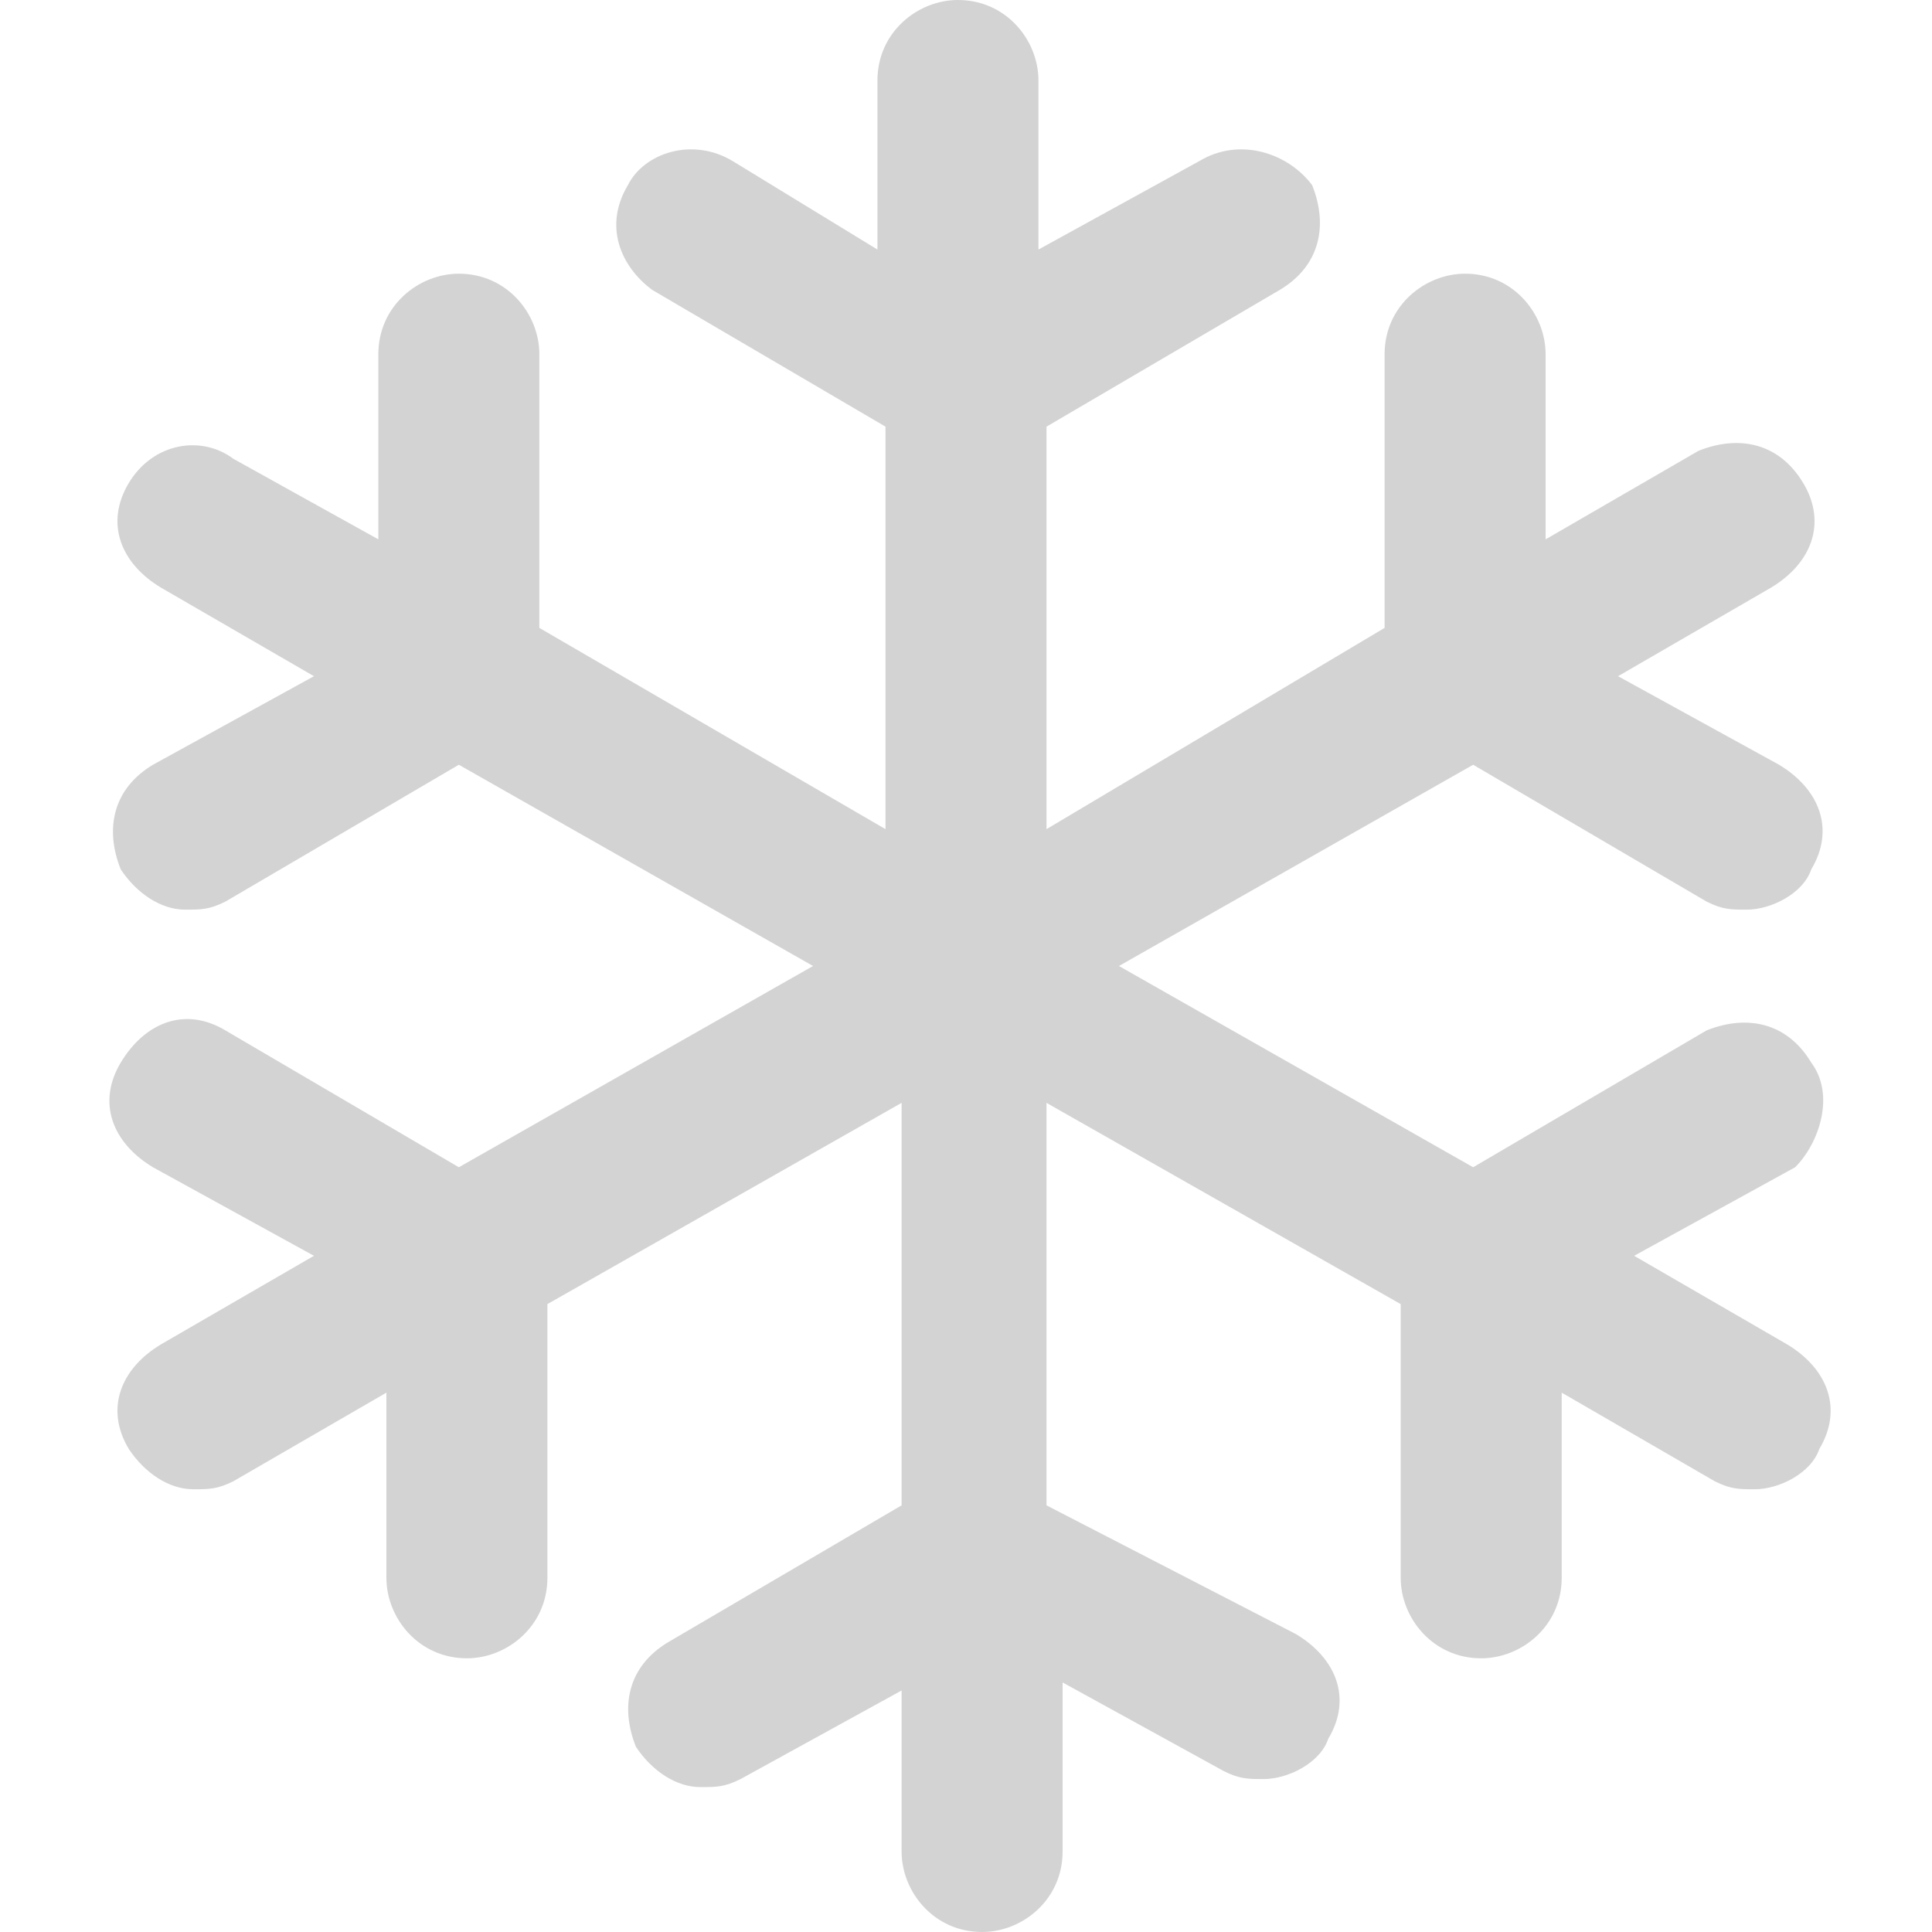 <?xml version="1.0" encoding="utf-8"?>
<!-- Generator: Adobe Illustrator 19.2.1, SVG Export Plug-In . SVG Version: 6.00 Build 0)  -->
<svg version="1.1" id="Слой_1" xmlns="http://www.w3.org/2000/svg" xmlns:xlink="http://www.w3.org/1999/xlink" x="0px" y="0px"
	 viewBox="0 0 24 24" style="enable-background:new 0 0 24 24;" xml:space="preserve">
<style type="text/css">
	.st0{fill:#D3D3D3;}
</style>
<path class="st0" d="M22.5,13.2c-0.3-0.5-0.8-0.6-1.3-0.4l-2.9,1.7L13.9,12l4.4-2.5l2.9,1.7c0.2,0.1,0.3,0.1,0.5,0.1
	c0.3,0,0.7-0.2,0.8-0.5c0.3-0.5,0.1-1-0.4-1.3l-2-1.1L22,7.3C22.5,7,22.7,6.5,22.4,6c-0.3-0.5-0.8-0.6-1.3-0.4l-1.9,1.1V4.4
	c0-0.5-0.4-1-1-1c-0.5,0-1,0.4-1,1v3.4L13,10.3v-5l2.9-1.7c0.5-0.3,0.6-0.8,0.4-1.3C16,1.9,15.4,1.7,14.9,2l-2,1.1V1
	c0-0.5-0.4-1-1-1c-0.5,0-1,0.4-1,1v2.1L9.1,2C8.6,1.7,8,1.9,7.8,2.3c-0.3,0.5-0.1,1,0.3,1.3L11,5.3v5L6.7,7.8V4.4c0-0.5-0.4-1-1-1
	c-0.5,0-1,0.4-1,1v2.3L2.9,5.7C2.5,5.4,1.9,5.5,1.6,6C1.3,6.5,1.5,7,2,7.3l1.9,1.1l-2,1.1c-0.5,0.3-0.6,0.8-0.4,1.3
	c0.2,0.3,0.5,0.5,0.8,0.5c0.2,0,0.3,0,0.5-0.1l2.9-1.7l4.4,2.5l-4.4,2.5l-2.9-1.7c-0.5-0.3-1-0.1-1.3,0.4c-0.3,0.5-0.1,1,0.4,1.3
	l2,1.1L2,16.7C1.5,17,1.3,17.5,1.6,18c0.2,0.3,0.5,0.5,0.8,0.5c0.2,0,0.3,0,0.5-0.1l1.9-1.1l0,2.3c0,0.5,0.4,1,1,1c0.5,0,1-0.4,1-1
	v-3.4l4.4-2.5v5l-2.9,1.7c-0.5,0.3-0.6,0.8-0.4,1.3c0.2,0.3,0.5,0.5,0.8,0.5c0.2,0,0.3,0,0.5-0.1l2-1.1V23c0,0.5,0.4,1,1,1
	c0.5,0,1-0.4,1-1v-2.1l2,1.1c0.2,0.1,0.3,0.1,0.5,0.1c0.3,0,0.7-0.2,0.8-0.5c0.3-0.5,0.1-1-0.4-1.3L13,18.7v-5l4.4,2.5v3.4
	c0,0.5,0.4,1,1,1c0.5,0,1-0.4,1-1v-2.3l1.9,1.1c0.2,0.1,0.3,0.1,0.5,0.1c0.3,0,0.7-0.2,0.8-0.5c0.3-0.5,0.1-1-0.4-1.3l-1.9-1.1
	l2-1.1C22.6,14.2,22.8,13.6,22.5,13.2z"/>
</svg>
